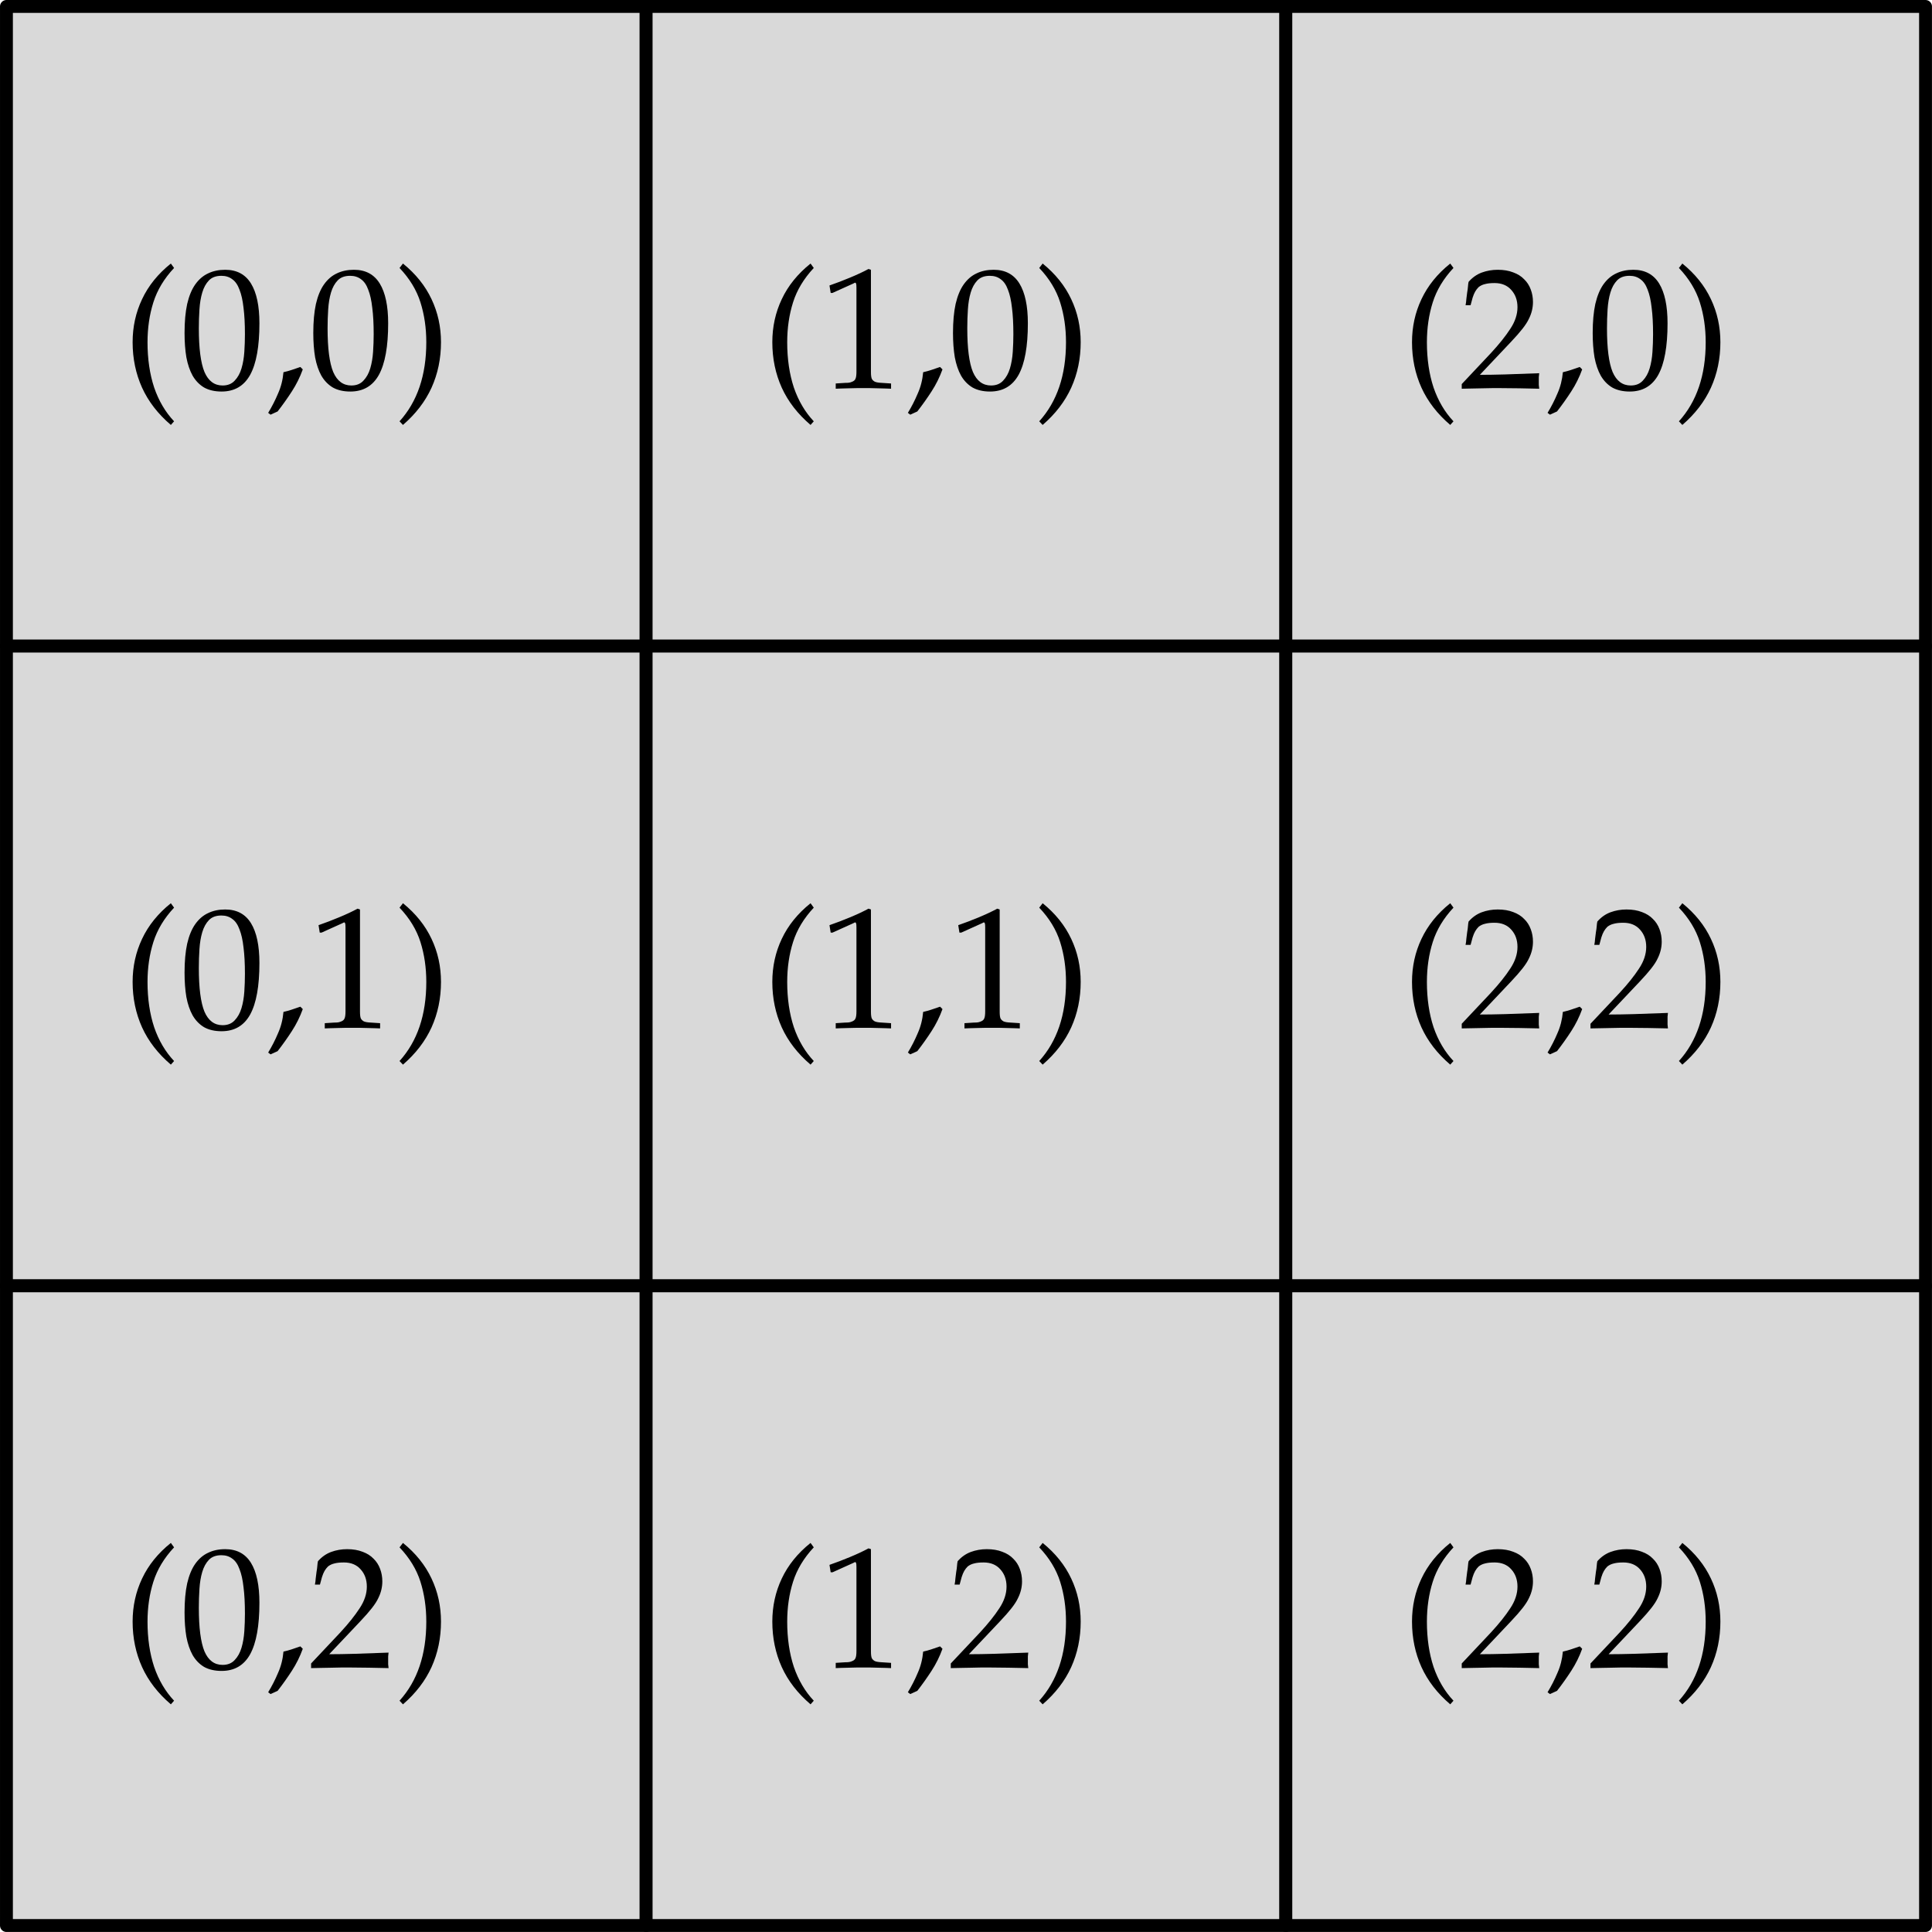 <svg version="1.1" viewBox="0.0 0.0 149.0 149.0" fill="none" stroke="none" stroke-linecap="square" stroke-miterlimit="10" preserveAspectRatio="none" width="149" height="149" xmlns:xlink="http://www.w3.org/1999/xlink" xmlns="http://www.w3.org/2000/svg"><clipPath id="id_0"><path d="M0 0L149.0 0L149.0 149.0L0 149.0L0 0Z" clip-rule="nonzero"/></clipPath><path fill="#000000" fill-opacity="0.0" clip-path="url(#id_0)" d="M-483.01 -319.699L632.007 -319.699L632.007 468.697L-483.01 468.697Z" fill-rule="evenodd"/><path fill="#000000" fill-opacity="0.0" clip-path="url(#id_0)" d="M0.497 0.497L148.501 0.497L148.501 148.501L0.497 148.501Z" fill-rule="evenodd"/><path fill="#000000" fill-opacity="0.0" clip-path="url(#id_0)" d="M0.497 0.497L148.501 0.497L148.501 148.501L0.497 148.501Z" fill-rule="evenodd"/><path fill="#000000" fill-opacity="0.0" clip-path="url(#id_0)" d="M0.497 0.497L148.501 0.497L148.501 148.501L0.497 148.501Z" fill-rule="evenodd"/><path fill="#d9d9d9" clip-path="url(#id_0)" d="M0.497 0.497L49.831 0.497L49.831 49.831L0.497 49.831Z" fill-rule="evenodd"/><path stroke="#000000" stroke-width="0.993" stroke-linejoin="round" stroke-linecap="butt" clip-path="url(#id_0)" d="M0.497 0.497L49.831 0.497L49.831 49.831L0.497 49.831Z" fill-rule="evenodd"/><clipPath id="id_1"><path d="M5.551115E-17 0L149.0 0L149.0 149.0L5.551115E-17 149.0L5.551115E-17 0Z" clip-rule="nonzero"/></clipPath><path fill="#000000" clip-path="url(#id_1)" d="M13.425 20.666Q12.277 21.892 11.827 23.32Q11.377 24.748 11.377 26.393Q11.377 28.333 11.889 29.885Q12.417 31.422 13.425 32.493L13.177 32.772Q11.687 31.5 10.958 29.901Q10.228 28.287 10.228 26.393Q10.228 24.608 10.958 23.072Q11.687 21.52 13.177 20.325L13.425 20.666ZM17.368 20.806Q18.703 20.806 19.355 21.861Q20.007 22.917 20.007 24.934Q20.007 27.604 19.293 28.908Q18.579 30.196 17.089 30.196Q16.297 30.196 15.739 29.885Q15.195 29.559 14.854 28.97Q14.528 28.38 14.373 27.557Q14.233 26.719 14.233 25.679Q14.233 24.376 14.435 23.444Q14.652 22.513 15.056 21.939Q15.475 21.349 16.049 21.085Q16.623 20.806 17.368 20.806ZM15.335 25.322Q15.335 27.635 15.77 28.69Q16.22 29.73 17.167 29.73Q17.756 29.73 18.098 29.358Q18.455 28.985 18.625 28.411Q18.796 27.837 18.843 27.138Q18.889 26.44 18.889 25.772Q18.889 24.577 18.781 23.739Q18.688 22.886 18.47 22.342Q18.268 21.784 17.912 21.535Q17.57 21.271 17.073 21.271Q16.453 21.271 16.111 21.628Q15.77 21.985 15.599 22.56Q15.428 23.134 15.382 23.863Q15.335 24.577 15.335 25.322ZM21.861 28.706Q22.203 28.628 22.482 28.535Q22.777 28.442 23.165 28.302L23.351 28.489Q23.026 29.389 22.513 30.18Q22.001 30.972 21.411 31.732L20.868 31.981L20.682 31.841Q21.116 31.127 21.442 30.351Q21.784 29.591 21.861 28.706ZM27.298 20.806Q28.632 20.806 29.284 21.861Q29.936 22.917 29.936 24.934Q29.936 27.604 29.222 28.908Q28.508 30.196 27.018 30.196Q26.227 30.196 25.668 29.885Q25.125 29.559 24.783 28.97Q24.457 28.38 24.302 27.557Q24.162 26.719 24.162 25.679Q24.162 24.376 24.364 23.444Q24.581 22.513 24.985 21.939Q25.404 21.349 25.978 21.085Q26.553 20.806 27.298 20.806ZM25.264 25.322Q25.264 27.635 25.699 28.69Q26.149 29.73 27.096 29.73Q27.686 29.73 28.027 29.358Q28.384 28.985 28.555 28.411Q28.725 27.837 28.772 27.138Q28.819 26.44 28.819 25.772Q28.819 24.577 28.71 23.739Q28.617 22.886 28.399 22.342Q28.198 21.784 27.841 21.535Q27.499 21.271 27.003 21.271Q26.382 21.271 26.04 21.628Q25.699 21.985 25.528 22.56Q25.357 23.134 25.311 23.863Q25.264 24.577 25.264 25.322ZM31.077 20.325Q32.551 21.52 33.281 23.072Q34.01 24.608 34.01 26.393Q34.01 28.287 33.281 29.901Q32.551 31.5 31.077 32.772L30.813 32.493Q32.877 30.211 32.877 26.393Q32.877 24.748 32.427 23.32Q31.977 21.892 30.813 20.666L31.077 20.325Z" fill-rule="nonzero"/><path fill="#d9d9d9" clip-path="url(#id_0)" d="M49.831 0.497L99.166 0.497L99.166 49.831L49.831 49.831Z" fill-rule="evenodd"/><path stroke="#000000" stroke-width="0.993" stroke-linejoin="round" stroke-linecap="butt" clip-path="url(#id_0)" d="M49.831 0.497L99.166 0.497L99.166 49.831L49.831 49.831Z" fill-rule="evenodd"/><path fill="#000000" clip-path="url(#id_0)" d="M62.76 20.666Q61.612 21.892 61.161 23.32Q60.711 24.748 60.711 26.393Q60.711 28.333 61.223 29.885Q61.751 31.422 62.76 32.493L62.512 32.772Q61.022 31.5 60.292 29.901Q59.563 28.287 59.563 26.393Q59.563 24.608 60.292 23.072Q61.022 21.52 62.512 20.325L62.76 20.666ZM67.169 20.806L67.169 28.69Q67.169 29.094 67.246 29.234Q67.324 29.358 67.463 29.435Q67.634 29.513 68.007 29.528L68.721 29.575L68.721 29.979Q68.597 29.979 68.317 29.963Q68.038 29.963 67.712 29.947Q67.401 29.947 67.091 29.932Q66.796 29.932 66.625 29.932Q66.424 29.932 66.098 29.932Q65.787 29.947 65.446 29.947Q65.12 29.963 64.841 29.963Q64.577 29.979 64.453 29.979L64.453 29.575L65.182 29.528Q65.368 29.528 65.477 29.513Q65.586 29.497 65.694 29.451Q65.911 29.373 65.974 29.218Q66.051 29.063 66.051 28.659L66.051 22.187Q66.051 21.923 66.02 21.861Q65.989 21.799 65.942 21.799Q65.927 21.799 65.88 21.83Q65.849 21.846 65.787 21.877L64.204 22.591L64.064 22.591L63.971 22.016Q64.778 21.737 65.554 21.411Q66.346 21.085 66.982 20.744L67.169 20.806ZM71.196 28.706Q71.538 28.628 71.817 28.535Q72.112 28.442 72.5 28.302L72.686 28.489Q72.36 29.389 71.848 30.18Q71.336 30.972 70.746 31.732L70.203 31.981L70.017 31.841Q70.451 31.127 70.777 30.351Q71.119 29.591 71.196 28.706ZM76.632 20.806Q77.967 20.806 78.619 21.861Q79.271 22.917 79.271 24.934Q79.271 27.604 78.557 28.908Q77.843 30.196 76.353 30.196Q75.561 30.196 75.003 29.885Q74.459 29.559 74.118 28.97Q73.792 28.38 73.637 27.557Q73.497 26.719 73.497 25.679Q73.497 24.376 73.699 23.444Q73.916 22.513 74.32 21.939Q74.739 21.349 75.313 21.085Q75.887 20.806 76.632 20.806ZM74.599 25.322Q74.599 27.635 75.034 28.69Q75.484 29.73 76.43 29.73Q77.02 29.73 77.362 29.358Q77.719 28.985 77.889 28.411Q78.06 27.837 78.107 27.138Q78.153 26.44 78.153 25.772Q78.153 24.577 78.045 23.739Q77.951 22.886 77.734 22.342Q77.532 21.784 77.175 21.535Q76.834 21.271 76.337 21.271Q75.717 21.271 75.375 21.628Q75.034 21.985 74.863 22.56Q74.692 23.134 74.646 23.863Q74.599 24.577 74.599 25.322ZM80.411 20.325Q81.886 21.52 82.615 23.072Q83.345 24.608 83.345 26.393Q83.345 28.287 82.615 29.901Q81.886 31.5 80.411 32.772L80.148 32.493Q82.212 30.211 82.212 26.393Q82.212 24.748 81.762 23.32Q81.312 21.892 80.148 20.666L80.411 20.325Z" fill-rule="nonzero"/><path fill="#d9d9d9" clip-path="url(#id_0)" d="M99.166 0.497L148.501 0.497L148.501 49.831L99.166 49.831Z" fill-rule="evenodd"/><path stroke="#000000" stroke-width="0.993" stroke-linejoin="round" stroke-linecap="butt" clip-path="url(#id_0)" d="M99.166 0.497L148.501 0.497L148.501 49.831L99.166 49.831Z" fill-rule="evenodd"/><path fill="#000000" clip-path="url(#id_0)" d="M112.095 20.666Q110.946 21.892 110.496 23.32Q110.046 24.748 110.046 26.393Q110.046 28.333 110.558 29.885Q111.086 31.422 112.095 32.493L111.846 32.772Q110.356 31.5 109.627 29.901Q108.897 28.287 108.897 26.393Q108.897 24.608 109.627 23.072Q110.356 21.52 111.846 20.325L112.095 20.666ZM115.51 20.806Q116.193 20.806 116.705 21.008Q117.217 21.194 117.543 21.535Q117.885 21.861 118.055 22.327Q118.226 22.777 118.226 23.289Q118.226 23.957 117.916 24.577Q117.76 24.919 117.419 25.353Q117.093 25.772 116.534 26.362L114.129 28.908Q114.998 28.908 116.069 28.877Q117.155 28.846 118.707 28.783Q118.692 28.923 118.676 29.078Q118.676 29.234 118.676 29.373Q118.676 29.528 118.676 29.684Q118.692 29.823 118.707 29.979Q117.962 29.963 117.202 29.947Q116.441 29.932 115.696 29.932Q115.448 29.932 115.091 29.932Q114.734 29.947 114.33 29.947Q113.942 29.963 113.523 29.963Q113.104 29.979 112.732 29.979L112.732 29.622L114.982 27.231Q115.929 26.207 116.472 25.369Q117.031 24.531 117.031 23.693Q117.031 22.886 116.55 22.358Q116.084 21.83 115.262 21.83Q114.812 21.83 114.532 21.908Q114.253 21.97 114.036 22.141Q113.88 22.296 113.772 22.482Q113.663 22.668 113.57 22.963L113.415 23.538L113.027 23.538Q113.073 23.32 113.089 23.056Q113.12 22.793 113.151 22.56Q113.197 22.311 113.213 22.094Q113.228 21.877 113.26 21.737Q113.694 21.24 114.268 21.023Q114.858 20.806 115.51 20.806ZM120.531 28.706Q120.872 28.628 121.152 28.535Q121.447 28.442 121.835 28.302L122.021 28.489Q121.695 29.389 121.183 30.18Q120.671 30.972 120.081 31.732L119.538 31.981L119.351 31.841Q119.786 31.127 120.112 30.351Q120.453 29.591 120.531 28.706ZM125.967 20.806Q127.302 20.806 127.954 21.861Q128.605 22.917 128.605 24.934Q128.605 27.604 127.891 28.908Q127.178 30.196 125.688 30.196Q124.896 30.196 124.337 29.885Q123.794 29.559 123.453 28.97Q123.127 28.38 122.971 27.557Q122.832 26.719 122.832 25.679Q122.832 24.376 123.034 23.444Q123.251 22.513 123.654 21.939Q124.073 21.349 124.648 21.085Q125.222 20.806 125.967 20.806ZM123.934 25.322Q123.934 27.635 124.368 28.69Q124.818 29.73 125.765 29.73Q126.355 29.73 126.696 29.358Q127.053 28.985 127.224 28.411Q127.395 27.837 127.441 27.138Q127.488 26.44 127.488 25.772Q127.488 24.577 127.379 23.739Q127.286 22.886 127.069 22.342Q126.867 21.784 126.51 21.535Q126.169 21.271 125.672 21.271Q125.051 21.271 124.71 21.628Q124.368 21.985 124.198 22.56Q124.027 23.134 123.98 23.863Q123.934 24.577 123.934 25.322ZM129.746 20.325Q131.221 21.52 131.95 23.072Q132.68 24.608 132.68 26.393Q132.68 28.287 131.95 29.901Q131.221 31.5 129.746 32.772L129.482 32.493Q131.547 30.211 131.547 26.393Q131.547 24.748 131.096 23.32Q130.646 21.892 129.482 20.666L129.746 20.325Z" fill-rule="nonzero"/><path fill="#d9d9d9" clip-path="url(#id_0)" d="M0.497 49.831L49.831 49.831L49.831 99.166L0.497 99.166Z" fill-rule="evenodd"/><path stroke="#000000" stroke-width="0.993" stroke-linejoin="round" stroke-linecap="butt" clip-path="url(#id_0)" d="M0.497 49.831L49.831 49.831L49.831 99.166L0.497 99.166Z" fill-rule="evenodd"/><path fill="#000000" clip-path="url(#id_1)" d="M13.425 70.001Q12.277 71.227 11.827 72.655Q11.377 74.083 11.377 75.728Q11.377 77.668 11.889 79.22Q12.417 80.757 13.425 81.828L13.177 82.107Q11.687 80.834 10.958 79.236Q10.228 77.621 10.228 75.728Q10.228 73.943 10.958 72.407Q11.687 70.855 13.177 69.659L13.425 70.001ZM17.368 70.141Q18.703 70.141 19.355 71.196Q20.007 72.251 20.007 74.269Q20.007 76.939 19.293 78.242Q18.579 79.531 17.089 79.531Q16.297 79.531 15.739 79.22Q15.195 78.894 14.854 78.304Q14.528 77.715 14.373 76.892Q14.233 76.054 14.233 75.014Q14.233 73.71 14.435 72.779Q14.652 71.848 15.056 71.274Q15.475 70.684 16.049 70.42Q16.623 70.141 17.368 70.141ZM15.335 74.657Q15.335 76.97 15.77 78.025Q16.22 79.065 17.167 79.065Q17.756 79.065 18.098 78.692Q18.455 78.32 18.625 77.746Q18.796 77.171 18.843 76.473Q18.889 75.775 18.889 75.107Q18.889 73.912 18.781 73.074Q18.688 72.22 18.47 71.677Q18.268 71.118 17.912 70.87Q17.57 70.606 17.073 70.606Q16.453 70.606 16.111 70.963Q15.77 71.32 15.599 71.894Q15.428 72.469 15.382 73.198Q15.335 73.912 15.335 74.657ZM21.861 78.041Q22.203 77.963 22.482 77.87Q22.777 77.777 23.165 77.637L23.351 77.823Q23.026 78.723 22.513 79.515Q22.001 80.307 21.411 81.067L20.868 81.315L20.682 81.176Q21.116 80.462 21.442 79.686Q21.784 78.925 21.861 78.041ZM27.763 70.141L27.763 78.025Q27.763 78.429 27.841 78.568Q27.918 78.692 28.058 78.77Q28.229 78.848 28.601 78.863L29.315 78.91L29.315 79.313Q29.191 79.313 28.912 79.298Q28.632 79.298 28.306 79.282Q27.996 79.282 27.686 79.267Q27.391 79.267 27.22 79.267Q27.018 79.267 26.692 79.267Q26.382 79.282 26.04 79.282Q25.714 79.298 25.435 79.298Q25.171 79.313 25.047 79.313L25.047 78.91L25.777 78.863Q25.963 78.863 26.071 78.848Q26.18 78.832 26.289 78.786Q26.506 78.708 26.568 78.553Q26.646 78.398 26.646 77.994L26.646 71.522Q26.646 71.258 26.615 71.196Q26.584 71.134 26.537 71.134Q26.522 71.134 26.475 71.165Q26.444 71.18 26.382 71.211L24.799 71.925L24.659 71.925L24.566 71.351Q25.373 71.072 26.149 70.746Q26.941 70.42 27.577 70.078L27.763 70.141ZM31.077 69.659Q32.551 70.855 33.281 72.407Q34.01 73.943 34.01 75.728Q34.01 77.621 33.281 79.236Q32.551 80.834 31.077 82.107L30.813 81.828Q32.877 79.546 32.877 75.728Q32.877 74.083 32.427 72.655Q31.977 71.227 30.813 70.001L31.077 69.659Z" fill-rule="nonzero"/><path fill="#d9d9d9" clip-path="url(#id_0)" d="M49.831 49.831L99.166 49.831L99.166 99.166L49.831 99.166Z" fill-rule="evenodd"/><path stroke="#000000" stroke-width="0.993" stroke-linejoin="round" stroke-linecap="butt" clip-path="url(#id_0)" d="M49.831 49.831L99.166 49.831L99.166 99.166L49.831 99.166Z" fill-rule="evenodd"/><path fill="#000000" clip-path="url(#id_0)" d="M62.76 70.001Q61.612 71.227 61.161 72.655Q60.711 74.083 60.711 75.728Q60.711 77.668 61.223 79.22Q61.751 80.757 62.76 81.828L62.512 82.107Q61.022 80.834 60.292 79.236Q59.563 77.621 59.563 75.728Q59.563 73.943 60.292 72.407Q61.022 70.855 62.512 69.659L62.76 70.001ZM67.169 70.141L67.169 78.025Q67.169 78.429 67.246 78.568Q67.324 78.692 67.463 78.77Q67.634 78.848 68.007 78.863L68.721 78.91L68.721 79.313Q68.597 79.313 68.317 79.298Q68.038 79.298 67.712 79.282Q67.401 79.282 67.091 79.267Q66.796 79.267 66.625 79.267Q66.424 79.267 66.098 79.267Q65.787 79.282 65.446 79.282Q65.12 79.298 64.841 79.298Q64.577 79.313 64.453 79.313L64.453 78.91L65.182 78.863Q65.368 78.863 65.477 78.848Q65.586 78.832 65.694 78.786Q65.911 78.708 65.974 78.553Q66.051 78.398 66.051 77.994L66.051 71.522Q66.051 71.258 66.02 71.196Q65.989 71.134 65.942 71.134Q65.927 71.134 65.88 71.165Q65.849 71.18 65.787 71.211L64.204 71.925L64.064 71.925L63.971 71.351Q64.778 71.072 65.554 70.746Q66.346 70.42 66.982 70.078L67.169 70.141ZM71.196 78.041Q71.538 77.963 71.817 77.87Q72.112 77.777 72.5 77.637L72.686 77.823Q72.36 78.723 71.848 79.515Q71.336 80.307 70.746 81.067L70.203 81.315L70.017 81.176Q70.451 80.462 70.777 79.686Q71.119 78.925 71.196 78.041ZM77.098 70.141L77.098 78.025Q77.098 78.429 77.175 78.568Q77.253 78.692 77.393 78.77Q77.563 78.848 77.936 78.863L78.65 78.91L78.65 79.313Q78.526 79.313 78.246 79.298Q77.967 79.298 77.641 79.282Q77.331 79.282 77.02 79.267Q76.725 79.267 76.555 79.267Q76.353 79.267 76.027 79.267Q75.717 79.282 75.375 79.282Q75.049 79.298 74.77 79.298Q74.506 79.313 74.382 79.313L74.382 78.91L75.111 78.863Q75.297 78.863 75.406 78.848Q75.515 78.832 75.623 78.786Q75.841 78.708 75.903 78.553Q75.98 78.398 75.98 77.994L75.98 71.522Q75.98 71.258 75.949 71.196Q75.918 71.134 75.872 71.134Q75.856 71.134 75.81 71.165Q75.779 71.18 75.717 71.211L74.133 71.925L73.994 71.925L73.901 71.351Q74.708 71.072 75.484 70.746Q76.275 70.42 76.912 70.078L77.098 70.141ZM80.411 69.659Q81.886 70.855 82.615 72.407Q83.345 73.943 83.345 75.728Q83.345 77.621 82.615 79.236Q81.886 80.834 80.411 82.107L80.148 81.828Q82.212 79.546 82.212 75.728Q82.212 74.083 81.762 72.655Q81.312 71.227 80.148 70.001L80.411 69.659Z" fill-rule="nonzero"/><path fill="#d9d9d9" clip-path="url(#id_0)" d="M99.166 49.831L148.501 49.831L148.501 99.166L99.166 99.166Z" fill-rule="evenodd"/><path stroke="#000000" stroke-width="0.993" stroke-linejoin="round" stroke-linecap="butt" clip-path="url(#id_0)" d="M99.166 49.831L148.501 49.831L148.501 99.166L99.166 99.166Z" fill-rule="evenodd"/><path fill="#000000" clip-path="url(#id_0)" d="M112.095 70.001Q110.946 71.227 110.496 72.655Q110.046 74.083 110.046 75.728Q110.046 77.668 110.558 79.22Q111.086 80.757 112.095 81.828L111.846 82.107Q110.356 80.834 109.627 79.236Q108.897 77.621 108.897 75.728Q108.897 73.943 109.627 72.407Q110.356 70.855 111.846 69.659L112.095 70.001ZM115.51 70.141Q116.193 70.141 116.705 70.342Q117.217 70.529 117.543 70.87Q117.885 71.196 118.055 71.662Q118.226 72.112 118.226 72.624Q118.226 73.291 117.916 73.912Q117.76 74.254 117.419 74.688Q117.093 75.107 116.534 75.697L114.129 78.242Q114.998 78.242 116.069 78.211Q117.155 78.18 118.707 78.118Q118.692 78.258 118.676 78.413Q118.676 78.568 118.676 78.708Q118.676 78.863 118.676 79.018Q118.692 79.158 118.707 79.313Q117.962 79.298 117.202 79.282Q116.441 79.267 115.696 79.267Q115.448 79.267 115.091 79.267Q114.734 79.282 114.33 79.282Q113.942 79.298 113.523 79.298Q113.104 79.313 112.732 79.313L112.732 78.956L114.982 76.566Q115.929 75.542 116.472 74.704Q117.031 73.866 117.031 73.027Q117.031 72.22 116.55 71.693Q116.084 71.165 115.262 71.165Q114.812 71.165 114.532 71.243Q114.253 71.305 114.036 71.475Q113.88 71.631 113.772 71.817Q113.663 72.003 113.57 72.298L113.415 72.872L113.027 72.872Q113.073 72.655 113.089 72.391Q113.12 72.127 113.151 71.894Q113.197 71.646 113.213 71.429Q113.228 71.211 113.26 71.072Q113.694 70.575 114.268 70.358Q114.858 70.141 115.51 70.141ZM120.531 78.041Q120.872 77.963 121.152 77.87Q121.447 77.777 121.835 77.637L122.021 77.823Q121.695 78.723 121.183 79.515Q120.671 80.307 120.081 81.067L119.538 81.315L119.351 81.176Q119.786 80.462 120.112 79.686Q120.453 78.925 120.531 78.041ZM125.439 70.141Q126.122 70.141 126.634 70.342Q127.146 70.529 127.472 70.87Q127.814 71.196 127.985 71.662Q128.155 72.112 128.155 72.624Q128.155 73.291 127.845 73.912Q127.69 74.254 127.348 74.688Q127.022 75.107 126.464 75.697L124.058 78.242Q124.927 78.242 125.998 78.211Q127.084 78.18 128.636 78.118Q128.621 78.258 128.605 78.413Q128.605 78.568 128.605 78.708Q128.605 78.863 128.605 79.018Q128.621 79.158 128.636 79.313Q127.891 79.298 127.131 79.282Q126.37 79.267 125.625 79.267Q125.377 79.267 125.02 79.267Q124.663 79.282 124.26 79.282Q123.872 79.298 123.453 79.298Q123.034 79.313 122.661 79.313L122.661 78.956L124.912 76.566Q125.858 75.542 126.401 74.704Q126.96 73.866 126.96 73.027Q126.96 72.22 126.479 71.693Q126.013 71.165 125.191 71.165Q124.741 71.165 124.461 71.243Q124.182 71.305 123.965 71.475Q123.81 71.631 123.701 71.817Q123.592 72.003 123.499 72.298L123.344 72.872L122.956 72.872Q123.002 72.655 123.018 72.391Q123.049 72.127 123.08 71.894Q123.127 71.646 123.142 71.429Q123.158 71.211 123.189 71.072Q123.623 70.575 124.198 70.358Q124.787 70.141 125.439 70.141ZM129.746 69.659Q131.221 70.855 131.95 72.407Q132.68 73.943 132.68 75.728Q132.68 77.621 131.95 79.236Q131.221 80.834 129.746 82.107L129.482 81.828Q131.547 79.546 131.547 75.728Q131.547 74.083 131.096 72.655Q130.646 71.227 129.482 70.001L129.746 69.659Z" fill-rule="nonzero"/><path fill="#d9d9d9" clip-path="url(#id_0)" d="M0.497 99.166L49.831 99.166L49.831 148.501L0.497 148.501Z" fill-rule="evenodd"/><path stroke="#000000" stroke-width="0.993" stroke-linejoin="round" stroke-linecap="butt" clip-path="url(#id_0)" d="M0.497 99.166L49.831 99.166L49.831 148.501L0.497 148.501Z" fill-rule="evenodd"/><path fill="#000000" clip-path="url(#id_1)" d="M13.425 119.336Q12.277 120.562 11.827 121.99Q11.377 123.417 11.377 125.063Q11.377 127.003 11.889 128.555Q12.417 130.091 13.425 131.162L13.177 131.442Q11.687 130.169 10.958 128.57Q10.228 126.956 10.228 125.063Q10.228 123.278 10.958 121.741Q11.687 120.189 13.177 118.994L13.425 119.336ZM17.368 119.475Q18.703 119.475 19.355 120.531Q20.007 121.586 20.007 123.604Q20.007 126.273 19.293 127.577Q18.579 128.865 17.089 128.865Q16.297 128.865 15.739 128.555Q15.195 128.229 14.854 127.639Q14.528 127.049 14.373 126.227Q14.233 125.389 14.233 124.349Q14.233 123.045 14.435 122.114Q14.652 121.183 15.056 120.608Q15.475 120.018 16.049 119.755Q16.623 119.475 17.368 119.475ZM15.335 123.992Q15.335 126.304 15.77 127.36Q16.22 128.4 17.167 128.4Q17.756 128.4 18.098 128.027Q18.455 127.655 18.625 127.08Q18.796 126.506 18.843 125.808Q18.889 125.109 18.889 124.442Q18.889 123.247 18.781 122.409Q18.688 121.555 18.47 121.012Q18.268 120.453 17.912 120.205Q17.57 119.941 17.073 119.941Q16.453 119.941 16.111 120.298Q15.77 120.655 15.599 121.229Q15.428 121.803 15.382 122.533Q15.335 123.247 15.335 123.992ZM21.861 127.375Q22.203 127.298 22.482 127.205Q22.777 127.111 23.165 126.972L23.351 127.158Q23.026 128.058 22.513 128.85Q22.001 129.641 21.411 130.402L20.868 130.65L20.682 130.51Q21.116 129.796 21.442 129.02Q21.784 128.26 21.861 127.375ZM26.77 119.475Q27.453 119.475 27.965 119.677Q28.477 119.863 28.803 120.205Q29.144 120.531 29.315 120.996Q29.486 121.446 29.486 121.959Q29.486 122.626 29.176 123.247Q29.02 123.588 28.679 124.023Q28.353 124.442 27.794 125.032L25.389 127.577Q26.258 127.577 27.329 127.546Q28.415 127.515 29.967 127.453Q29.952 127.593 29.936 127.748Q29.936 127.903 29.936 128.043Q29.936 128.198 29.936 128.353Q29.952 128.493 29.967 128.648Q29.222 128.632 28.462 128.617Q27.701 128.601 26.956 128.601Q26.708 128.601 26.351 128.601Q25.994 128.617 25.59 128.617Q25.202 128.632 24.783 128.632Q24.364 128.648 23.992 128.648L23.992 128.291L26.242 125.901Q27.189 124.876 27.732 124.038Q28.291 123.2 28.291 122.362Q28.291 121.555 27.81 121.027Q27.344 120.5 26.522 120.5Q26.071 120.5 25.792 120.577Q25.513 120.639 25.295 120.81Q25.14 120.965 25.032 121.151Q24.923 121.338 24.83 121.633L24.675 122.207L24.287 122.207Q24.333 121.99 24.349 121.726Q24.38 121.462 24.411 121.229Q24.457 120.981 24.473 120.763Q24.488 120.546 24.519 120.406Q24.954 119.91 25.528 119.693Q26.118 119.475 26.77 119.475ZM31.077 118.994Q32.551 120.189 33.281 121.741Q34.01 123.278 34.01 125.063Q34.01 126.956 33.281 128.57Q32.551 130.169 31.077 131.442L30.813 131.162Q32.877 128.881 32.877 125.063Q32.877 123.417 32.427 121.99Q31.977 120.562 30.813 119.336L31.077 118.994Z" fill-rule="nonzero"/><path fill="#d9d9d9" clip-path="url(#id_0)" d="M49.831 99.166L99.166 99.166L99.166 148.501L49.831 148.501Z" fill-rule="evenodd"/><path stroke="#000000" stroke-width="0.993" stroke-linejoin="round" stroke-linecap="butt" clip-path="url(#id_0)" d="M49.831 99.166L99.166 99.166L99.166 148.501L49.831 148.501Z" fill-rule="evenodd"/><path fill="#000000" clip-path="url(#id_0)" d="M62.76 119.336Q61.612 120.562 61.161 121.99Q60.711 123.417 60.711 125.063Q60.711 127.003 61.223 128.555Q61.751 130.091 62.76 131.162L62.512 131.442Q61.022 130.169 60.292 128.57Q59.563 126.956 59.563 125.063Q59.563 123.278 60.292 121.741Q61.022 120.189 62.512 118.994L62.76 119.336ZM67.169 119.475L67.169 127.36Q67.169 127.763 67.246 127.903Q67.324 128.027 67.463 128.105Q67.634 128.182 68.007 128.198L68.721 128.244L68.721 128.648Q68.597 128.648 68.317 128.632Q68.038 128.632 67.712 128.617Q67.401 128.617 67.091 128.601Q66.796 128.601 66.625 128.601Q66.424 128.601 66.098 128.601Q65.787 128.617 65.446 128.617Q65.12 128.632 64.841 128.632Q64.577 128.648 64.453 128.648L64.453 128.244L65.182 128.198Q65.368 128.198 65.477 128.182Q65.586 128.167 65.694 128.12Q65.911 128.043 65.974 127.887Q66.051 127.732 66.051 127.329L66.051 120.857Q66.051 120.593 66.02 120.531Q65.989 120.469 65.942 120.469Q65.927 120.469 65.88 120.5Q65.849 120.515 65.787 120.546L64.204 121.26L64.064 121.26L63.971 120.686Q64.778 120.406 65.554 120.081Q66.346 119.755 66.982 119.413L67.169 119.475ZM71.196 127.375Q71.538 127.298 71.817 127.205Q72.112 127.111 72.5 126.972L72.686 127.158Q72.36 128.058 71.848 128.85Q71.336 129.641 70.746 130.402L70.203 130.65L70.017 130.51Q70.451 129.796 70.777 129.02Q71.119 128.26 71.196 127.375ZM76.105 119.475Q76.787 119.475 77.3 119.677Q77.812 119.863 78.138 120.205Q78.479 120.531 78.65 120.996Q78.821 121.446 78.821 121.959Q78.821 122.626 78.51 123.247Q78.355 123.588 78.014 124.023Q77.688 124.442 77.129 125.032L74.723 127.577Q75.592 127.577 76.663 127.546Q77.75 127.515 79.302 127.453Q79.286 127.593 79.271 127.748Q79.271 127.903 79.271 128.043Q79.271 128.198 79.271 128.353Q79.286 128.493 79.302 128.648Q78.557 128.632 77.796 128.617Q77.036 128.601 76.291 128.601Q76.042 128.601 75.685 128.601Q75.329 128.617 74.925 128.617Q74.537 128.632 74.118 128.632Q73.699 128.648 73.326 128.648L73.326 128.291L75.577 125.901Q76.524 124.876 77.067 124.038Q77.626 123.2 77.626 122.362Q77.626 121.555 77.144 121.027Q76.679 120.5 75.856 120.5Q75.406 120.5 75.127 120.577Q74.847 120.639 74.63 120.81Q74.475 120.965 74.366 121.151Q74.258 121.338 74.164 121.633L74.009 122.207L73.621 122.207Q73.668 121.99 73.683 121.726Q73.714 121.462 73.745 121.229Q73.792 120.981 73.807 120.763Q73.823 120.546 73.854 120.406Q74.289 119.91 74.863 119.693Q75.453 119.475 76.105 119.475ZM80.411 118.994Q81.886 120.189 82.615 121.741Q83.345 123.278 83.345 125.063Q83.345 126.956 82.615 128.57Q81.886 130.169 80.411 131.442L80.148 131.162Q82.212 128.881 82.212 125.063Q82.212 123.417 81.762 121.99Q81.312 120.562 80.148 119.336L80.411 118.994Z" fill-rule="nonzero"/><path fill="#d9d9d9" clip-path="url(#id_0)" d="M99.166 99.166L148.501 99.166L148.501 148.501L99.166 148.501Z" fill-rule="evenodd"/><path stroke="#000000" stroke-width="0.993" stroke-linejoin="round" stroke-linecap="butt" clip-path="url(#id_0)" d="M99.166 99.166L148.501 99.166L148.501 148.501L99.166 148.501Z" fill-rule="evenodd"/><path fill="#000000" clip-path="url(#id_0)" d="M112.095 119.336Q110.946 120.562 110.496 121.99Q110.046 123.417 110.046 125.063Q110.046 127.003 110.558 128.555Q111.086 130.091 112.095 131.162L111.846 131.442Q110.356 130.169 109.627 128.57Q108.897 126.956 108.897 125.063Q108.897 123.278 109.627 121.741Q110.356 120.189 111.846 118.994L112.095 119.336ZM115.51 119.475Q116.193 119.475 116.705 119.677Q117.217 119.863 117.543 120.205Q117.885 120.531 118.055 120.996Q118.226 121.446 118.226 121.959Q118.226 122.626 117.916 123.247Q117.76 123.588 117.419 124.023Q117.093 124.442 116.534 125.032L114.129 127.577Q114.998 127.577 116.069 127.546Q117.155 127.515 118.707 127.453Q118.692 127.593 118.676 127.748Q118.676 127.903 118.676 128.043Q118.676 128.198 118.676 128.353Q118.692 128.493 118.707 128.648Q117.962 128.632 117.202 128.617Q116.441 128.601 115.696 128.601Q115.448 128.601 115.091 128.601Q114.734 128.617 114.33 128.617Q113.942 128.632 113.523 128.632Q113.104 128.648 112.732 128.648L112.732 128.291L114.982 125.901Q115.929 124.876 116.472 124.038Q117.031 123.2 117.031 122.362Q117.031 121.555 116.55 121.027Q116.084 120.5 115.262 120.5Q114.812 120.5 114.532 120.577Q114.253 120.639 114.036 120.81Q113.88 120.965 113.772 121.151Q113.663 121.338 113.57 121.633L113.415 122.207L113.027 122.207Q113.073 121.99 113.089 121.726Q113.12 121.462 113.151 121.229Q113.197 120.981 113.213 120.763Q113.228 120.546 113.26 120.406Q113.694 119.91 114.268 119.693Q114.858 119.475 115.51 119.475ZM120.531 127.375Q120.872 127.298 121.152 127.205Q121.447 127.111 121.835 126.972L122.021 127.158Q121.695 128.058 121.183 128.85Q120.671 129.641 120.081 130.402L119.538 130.65L119.351 130.51Q119.786 129.796 120.112 129.02Q120.453 128.26 120.531 127.375ZM125.439 119.475Q126.122 119.475 126.634 119.677Q127.146 119.863 127.472 120.205Q127.814 120.531 127.985 120.996Q128.155 121.446 128.155 121.959Q128.155 122.626 127.845 123.247Q127.69 123.588 127.348 124.023Q127.022 124.442 126.464 125.032L124.058 127.577Q124.927 127.577 125.998 127.546Q127.084 127.515 128.636 127.453Q128.621 127.593 128.605 127.748Q128.605 127.903 128.605 128.043Q128.605 128.198 128.605 128.353Q128.621 128.493 128.636 128.648Q127.891 128.632 127.131 128.617Q126.37 128.601 125.625 128.601Q125.377 128.601 125.02 128.601Q124.663 128.617 124.26 128.617Q123.872 128.632 123.453 128.632Q123.034 128.648 122.661 128.648L122.661 128.291L124.912 125.901Q125.858 124.876 126.401 124.038Q126.96 123.2 126.96 122.362Q126.96 121.555 126.479 121.027Q126.013 120.5 125.191 120.5Q124.741 120.5 124.461 120.577Q124.182 120.639 123.965 120.81Q123.81 120.965 123.701 121.151Q123.592 121.338 123.499 121.633L123.344 122.207L122.956 122.207Q123.002 121.99 123.018 121.726Q123.049 121.462 123.08 121.229Q123.127 120.981 123.142 120.763Q123.158 120.546 123.189 120.406Q123.623 119.91 124.198 119.693Q124.787 119.475 125.439 119.475ZM129.746 118.994Q131.221 120.189 131.95 121.741Q132.68 123.278 132.68 125.063Q132.68 126.956 131.95 128.57Q131.221 130.169 129.746 131.442L129.482 131.162Q131.547 128.881 131.547 125.063Q131.547 123.417 131.096 121.99Q130.646 120.562 129.482 119.336L129.746 118.994Z" fill-rule="nonzero"/></svg>